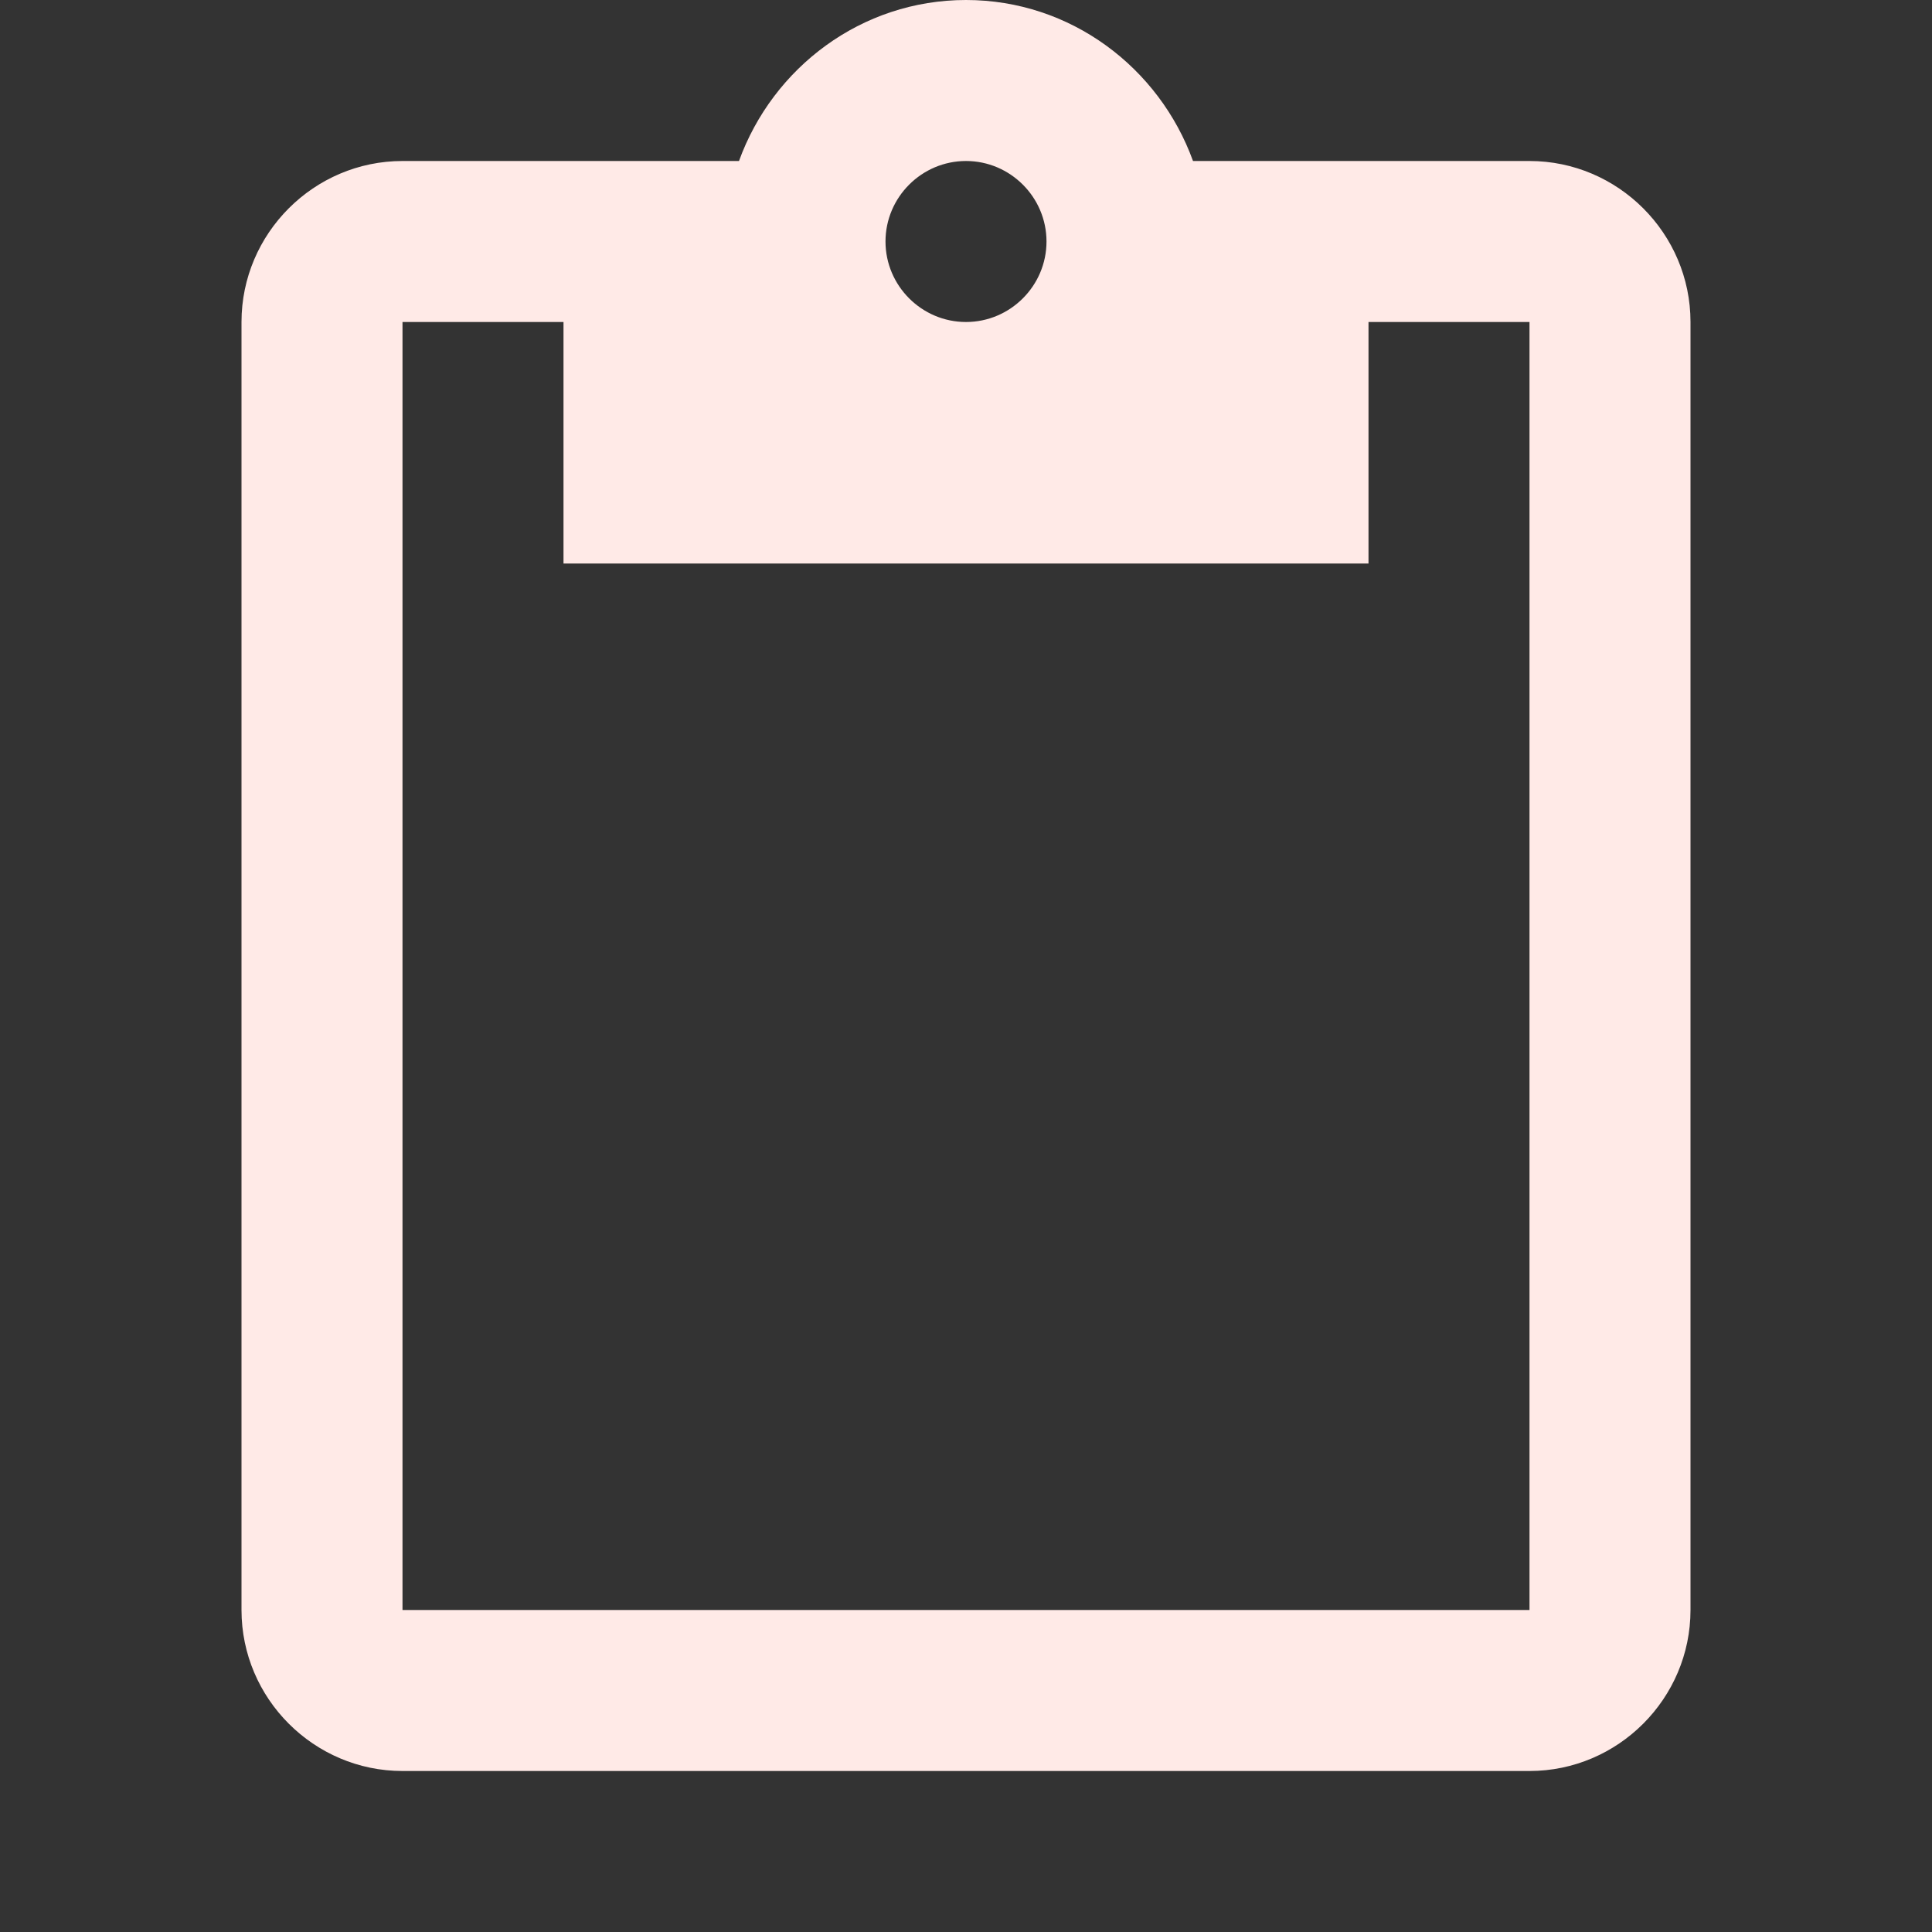 <?xml version="1.0" encoding="utf-8"?>
<!DOCTYPE svg PUBLIC "-//W3C//DTD SVG 1.1//EN" "http://www.w3.org/Graphics/SVG/1.1/DTD/svg11.dtd">
<svg xmlns="http://www.w3.org/2000/svg" xmlns:xlink="http://www.w3.org/1999/xlink" version="1.1" baseProfile="full" width="24" height="24" viewBox="0 0 24.00 24.00" enable-background="new 0 0 24.00 24.00" xml:space="preserve">
	<rect x="0" y="0" width="24.00" height="24.00" fill="#333333" stroke="none"/>
	<path fill="#FFEAE7" fill-opacity="1" stroke-linejoin="round" d="M 19,20L 5,20L 5,4L 7,4L 7,7L 17,7L 17,4L 19,4M 12,2C 12.55,2 13,2.45 13,3C 13,3.55 12.55,4 12,4C 11.45,4 11,3.55 11,3C 11,2.45 11.45,2 12,2 Z M 19,2L 14.82,2C 14.4,0.84 13.3,1.90735e-006 12,1.90735e-006C 10.7,1.90735e-006 9.6,0.84 9.18,2L 5,2C 3.9,2 3,2.9 3,4L 3,20C 3,21.1 3.9,22 5,22L 19,22C 20.1,22 21,21.1 21,20L 21,4C 21,2.9 20.1,2 19,2 Z "/>
</svg>
